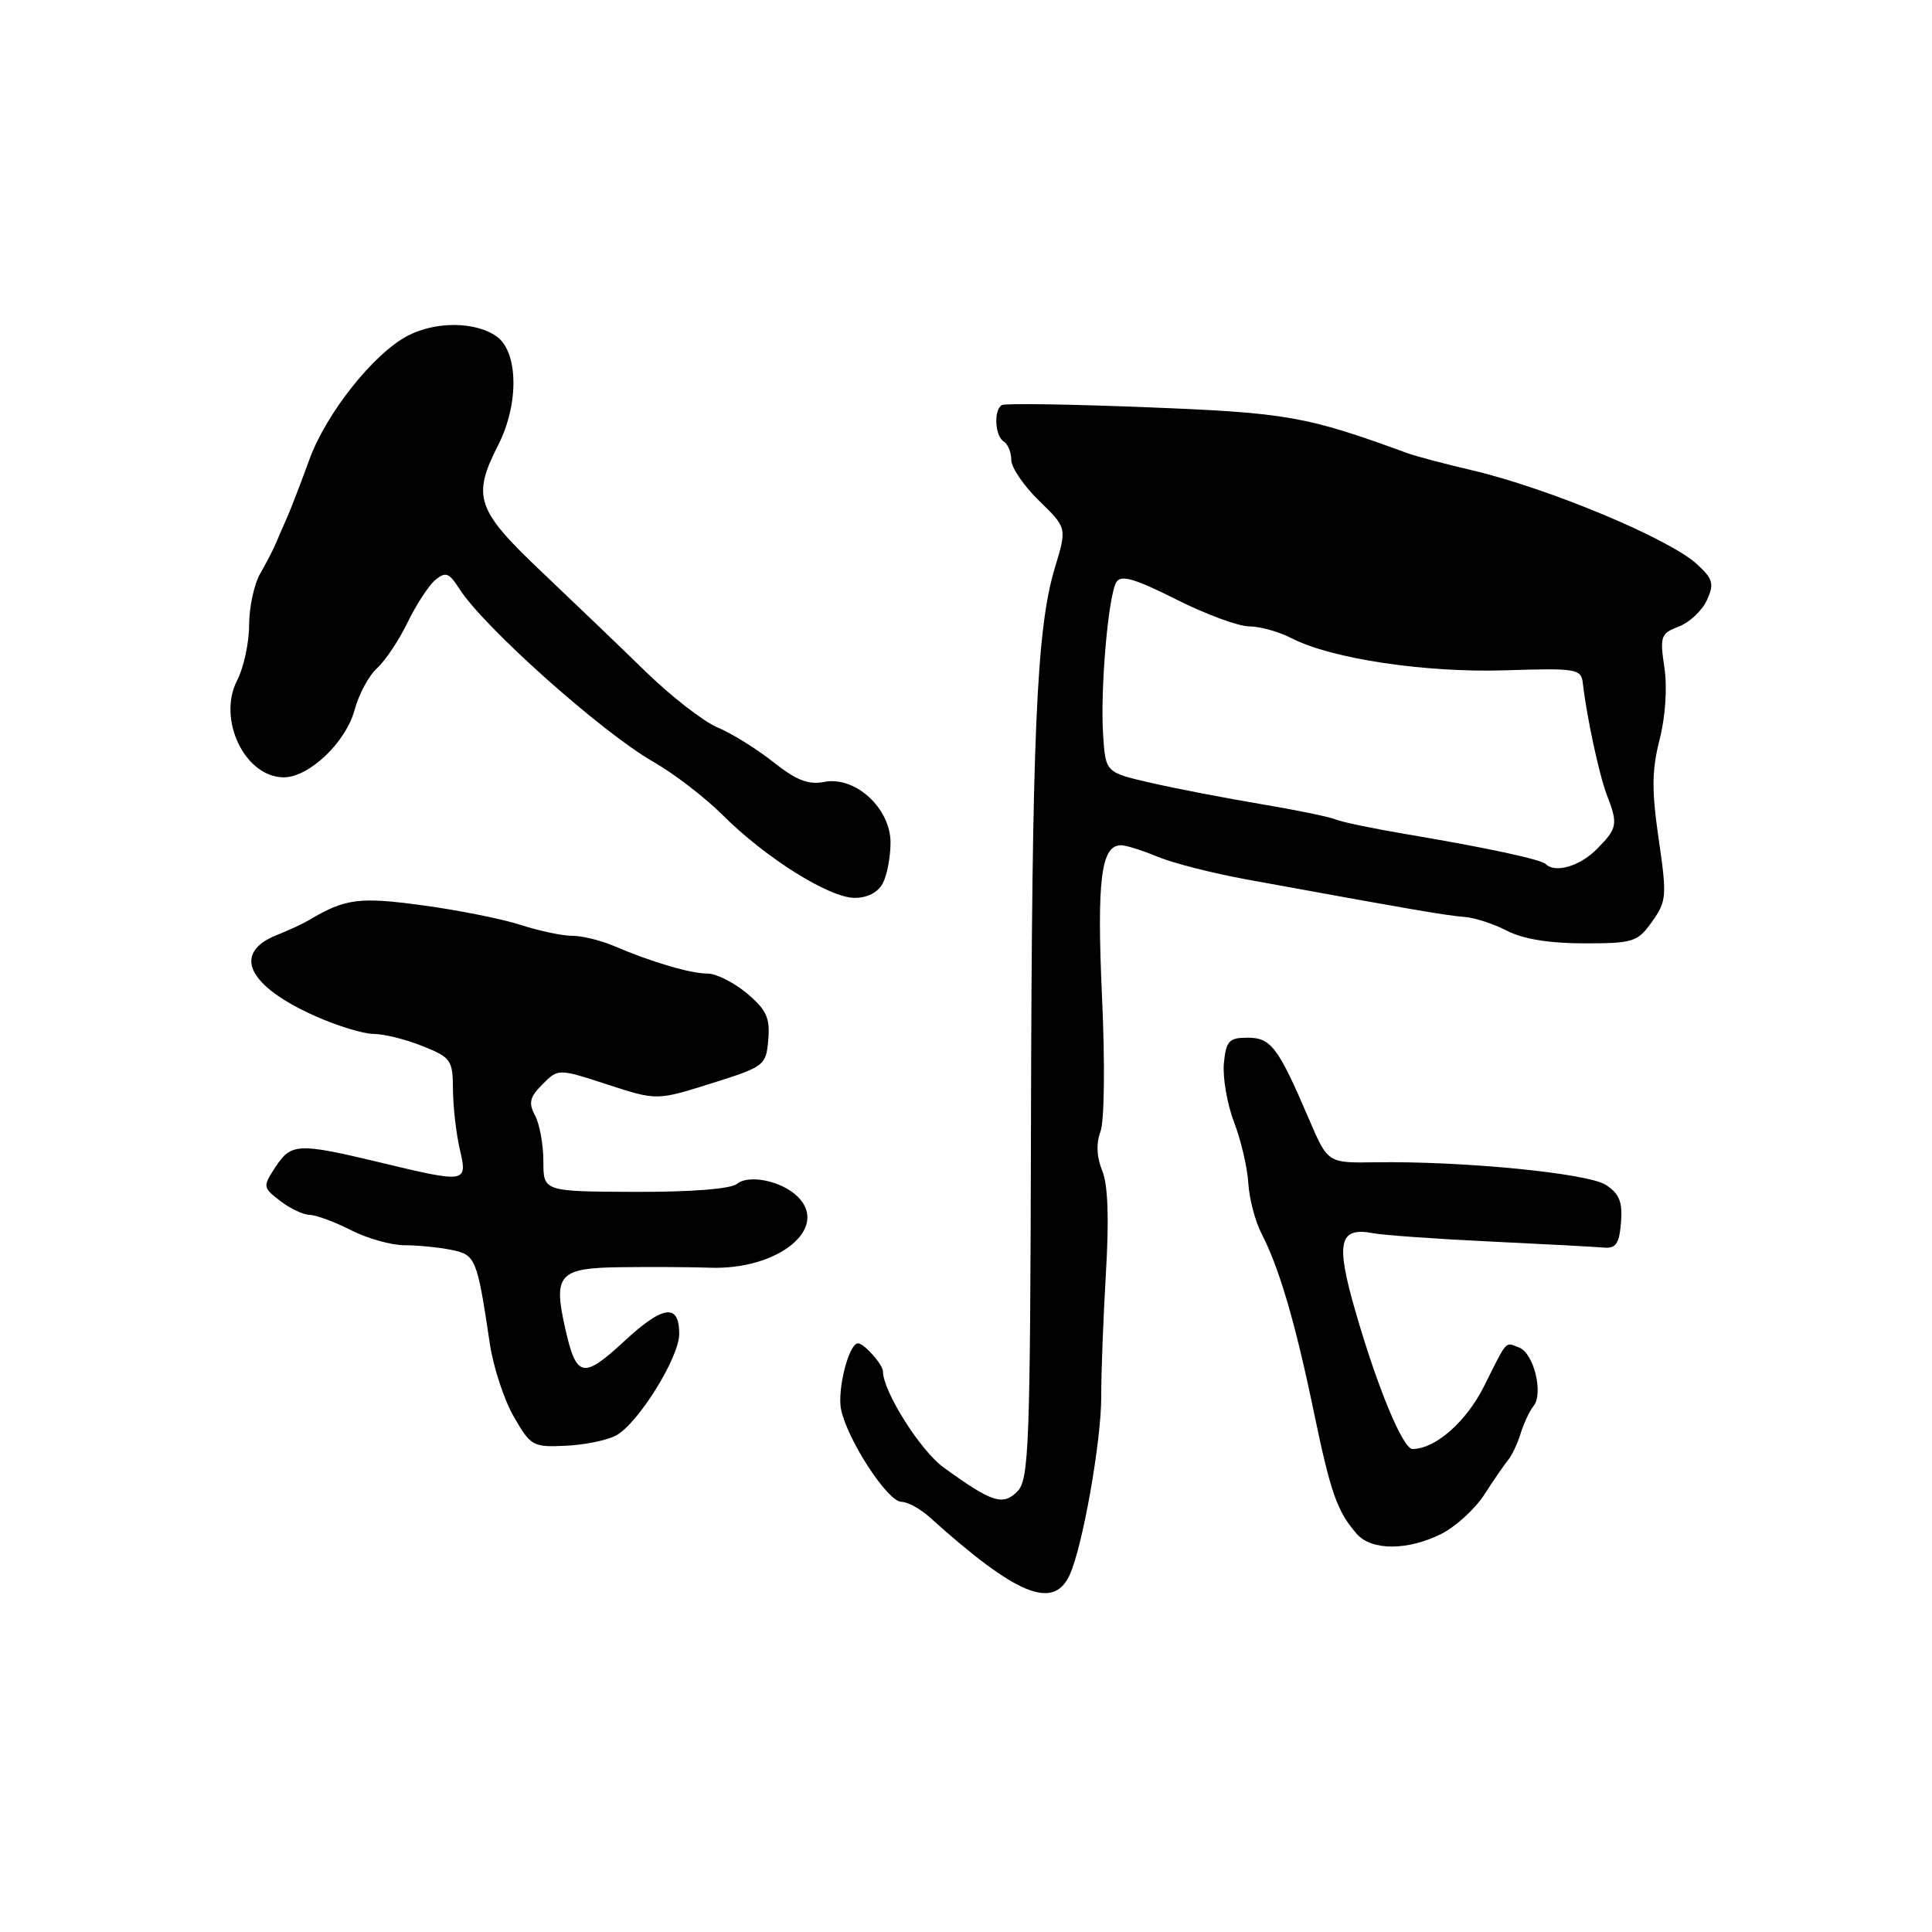 <?xml version="1.0" encoding="UTF-8" standalone="no"?>
<!DOCTYPE svg PUBLIC "-//W3C//DTD SVG 1.1//EN" "http://www.w3.org/Graphics/SVG/1.1/DTD/svg11.dtd" >
<svg xmlns="http://www.w3.org/2000/svg" xmlns:xlink="http://www.w3.org/1999/xlink" version="1.1" viewBox="0 0 256 256">
 <g >
 <path fill="currentColor"
d=" M 141.74 208.68 C 143.47 204.87 145.94 190.91 145.92 185.00 C 145.91 181.97 146.19 174.63 146.54 168.68 C 146.97 161.46 146.81 156.95 146.05 155.12 C 145.31 153.33 145.23 151.51 145.82 149.93 C 146.34 148.55 146.43 140.83 146.02 132.00 C 145.32 116.57 145.90 112.00 148.54 112.00 C 149.21 112.00 151.40 112.69 153.41 113.53 C 155.43 114.37 160.77 115.73 165.29 116.55 C 187.24 120.56 191.68 121.32 194.00 121.49 C 195.38 121.59 197.94 122.42 199.70 123.34 C 201.79 124.42 205.32 125.00 209.88 125.00 C 216.43 125.00 216.99 124.82 218.91 122.12 C 220.83 119.42 220.89 118.75 219.78 111.16 C 218.84 104.71 218.87 102.04 219.91 97.98 C 220.68 94.95 220.94 91.10 220.54 88.45 C 219.92 84.31 220.06 83.93 222.45 83.02 C 223.87 82.48 225.54 80.91 226.17 79.53 C 227.16 77.35 226.99 76.72 224.86 74.76 C 221.18 71.37 205.13 64.67 195.00 62.30 C 191.43 61.47 187.60 60.45 186.50 60.05 C 173.08 55.14 170.59 54.70 152.09 53.97 C 141.87 53.56 133.16 53.43 132.75 53.67 C 131.65 54.32 131.83 57.78 133.00 58.50 C 133.55 58.84 134.00 59.94 134.00 60.94 C 134.00 61.95 135.66 64.39 137.69 66.36 C 141.38 69.94 141.38 69.94 139.78 75.22 C 137.33 83.29 136.73 97.32 136.61 148.71 C 136.51 191.87 136.35 196.08 134.79 197.64 C 132.87 199.56 131.44 199.09 125.00 194.42 C 121.96 192.22 117.00 184.35 117.00 181.74 C 117.00 180.83 114.50 178.00 113.69 178.00 C 112.47 178.00 110.89 184.23 111.46 186.83 C 112.37 190.95 117.65 199.00 119.44 199.00 C 120.26 199.00 121.96 199.93 123.21 201.06 C 134.68 211.39 139.58 213.40 141.74 208.68 Z  M 190.98 203.25 C 192.89 202.29 195.47 199.93 196.71 198.00 C 197.95 196.07 199.37 194.02 199.86 193.42 C 200.35 192.83 201.09 191.26 201.50 189.92 C 201.91 188.59 202.68 186.96 203.21 186.29 C 204.54 184.62 203.23 179.30 201.30 178.56 C 199.39 177.83 199.81 177.37 196.62 183.73 C 194.26 188.42 190.17 192.00 187.17 192.00 C 185.90 192.00 182.55 183.96 179.64 173.89 C 176.95 164.63 177.40 162.55 181.91 163.40 C 183.33 163.67 190.35 164.17 197.50 164.51 C 204.65 164.85 211.40 165.21 212.50 165.31 C 214.11 165.46 214.56 164.81 214.79 162.00 C 215.01 159.27 214.58 158.17 212.79 157.01 C 210.40 155.45 193.81 153.83 182.22 154.01 C 175.94 154.11 175.94 154.11 173.45 148.30 C 169.36 138.75 168.42 137.50 165.31 137.50 C 162.84 137.50 162.46 137.92 162.17 140.91 C 162.00 142.78 162.60 146.29 163.52 148.70 C 164.44 151.10 165.29 154.74 165.41 156.79 C 165.53 158.83 166.32 161.85 167.18 163.50 C 169.50 167.99 171.65 175.31 174.07 187.00 C 176.32 197.83 177.17 200.26 179.78 203.25 C 181.73 205.49 186.53 205.48 190.98 203.25 Z  M 81.63 190.21 C 84.56 188.62 90.00 179.88 90.00 176.75 C 90.00 172.65 87.86 172.94 82.67 177.76 C 77.25 182.77 76.37 182.57 74.89 176.01 C 73.28 168.84 74.04 168.01 82.32 167.91 C 86.27 167.86 91.58 167.89 94.12 167.98 C 103.11 168.28 109.91 162.77 105.72 158.58 C 103.64 156.50 99.23 155.57 97.65 156.87 C 96.85 157.54 91.58 157.95 84.17 157.93 C 72.00 157.88 72.00 157.88 72.00 153.88 C 72.00 151.67 71.50 148.94 70.90 147.81 C 70.00 146.14 70.19 145.37 71.89 143.67 C 73.97 141.58 73.97 141.58 80.50 143.71 C 87.03 145.83 87.03 145.83 94.27 143.55 C 101.31 141.34 101.51 141.18 101.80 137.77 C 102.05 134.88 101.56 133.81 98.98 131.63 C 97.25 130.18 94.90 129.00 93.74 129.00 C 91.48 129.00 86.39 127.50 81.35 125.35 C 79.62 124.61 77.14 124.00 75.85 124.00 C 74.56 124.01 71.47 123.36 69.00 122.56 C 66.53 121.76 60.67 120.59 56.00 119.96 C 47.62 118.82 45.74 119.06 41.00 121.89 C 40.17 122.38 38.25 123.28 36.72 123.88 C 30.71 126.26 32.76 130.62 41.78 134.64 C 44.68 135.94 48.16 137.00 49.51 137.00 C 50.86 137.00 53.77 137.72 55.98 138.61 C 59.76 140.12 60.00 140.46 60.02 144.36 C 60.04 146.64 60.44 150.19 60.92 152.25 C 61.97 156.79 61.89 156.80 50.19 153.99 C 39.49 151.43 38.58 151.47 36.49 154.65 C 34.80 157.23 34.82 157.35 37.13 159.13 C 38.43 160.13 40.19 160.97 41.04 160.98 C 41.88 160.99 44.34 161.90 46.50 163.00 C 48.66 164.10 51.85 165.00 53.59 165.00 C 55.33 165.00 58.11 165.27 59.78 165.61 C 63.04 166.26 63.21 166.68 64.91 178.08 C 65.37 181.14 66.79 185.48 68.08 187.72 C 70.32 191.61 70.62 191.78 74.96 191.57 C 77.46 191.46 80.46 190.84 81.63 190.21 Z  M 116.96 117.07 C 117.53 116.00 118.00 113.57 118.00 111.65 C 118.00 107.08 113.30 102.79 109.20 103.61 C 107.13 104.02 105.51 103.39 102.49 100.99 C 100.29 99.25 96.97 97.18 95.10 96.40 C 93.23 95.62 88.96 92.30 85.60 89.04 C 82.25 85.77 76.01 79.79 71.75 75.75 C 63.12 67.57 62.52 65.83 66.00 59.00 C 68.80 53.52 68.69 46.60 65.78 44.56 C 62.98 42.60 57.76 42.56 54.06 44.47 C 49.55 46.80 43.25 54.72 41.01 60.85 C 39.88 63.96 38.55 67.40 38.07 68.50 C 37.58 69.60 36.90 71.17 36.55 72.00 C 36.21 72.83 35.27 74.62 34.48 76.00 C 33.68 77.38 33.02 80.43 33.01 82.80 C 33.01 85.16 32.29 88.48 31.42 90.16 C 28.76 95.31 32.46 103.00 37.60 103.00 C 40.95 103.00 45.82 98.37 46.98 94.09 C 47.53 92.01 48.88 89.51 49.97 88.53 C 51.06 87.54 52.88 84.81 54.02 82.45 C 55.17 80.09 56.81 77.57 57.69 76.84 C 59.04 75.72 59.51 75.89 60.86 78.01 C 64.10 83.09 79.73 97.03 86.56 100.94 C 89.30 102.50 93.46 105.70 95.80 108.04 C 101.43 113.66 109.83 118.94 113.21 118.97 C 114.89 118.99 116.32 118.26 116.96 117.07 Z  M 204.83 114.50 C 204.21 113.88 196.97 112.32 186.50 110.56 C 182.10 109.82 177.80 108.93 176.94 108.57 C 176.09 108.22 171.59 107.30 166.94 106.52 C 162.30 105.74 155.80 104.49 152.50 103.73 C 146.50 102.35 146.50 102.35 146.17 97.43 C 145.77 91.37 146.85 78.86 147.93 77.12 C 148.53 76.14 150.39 76.67 155.84 79.42 C 159.75 81.39 164.11 83.00 165.52 83.00 C 166.94 83.00 169.46 83.70 171.12 84.56 C 176.40 87.29 188.85 89.16 199.50 88.82 C 208.87 88.52 209.51 88.62 209.73 90.50 C 210.25 95.03 211.90 102.68 212.91 105.32 C 214.43 109.23 214.32 109.77 211.55 112.55 C 209.30 114.79 206.07 115.73 204.83 114.50 Z "/>
</g>
</svg>
